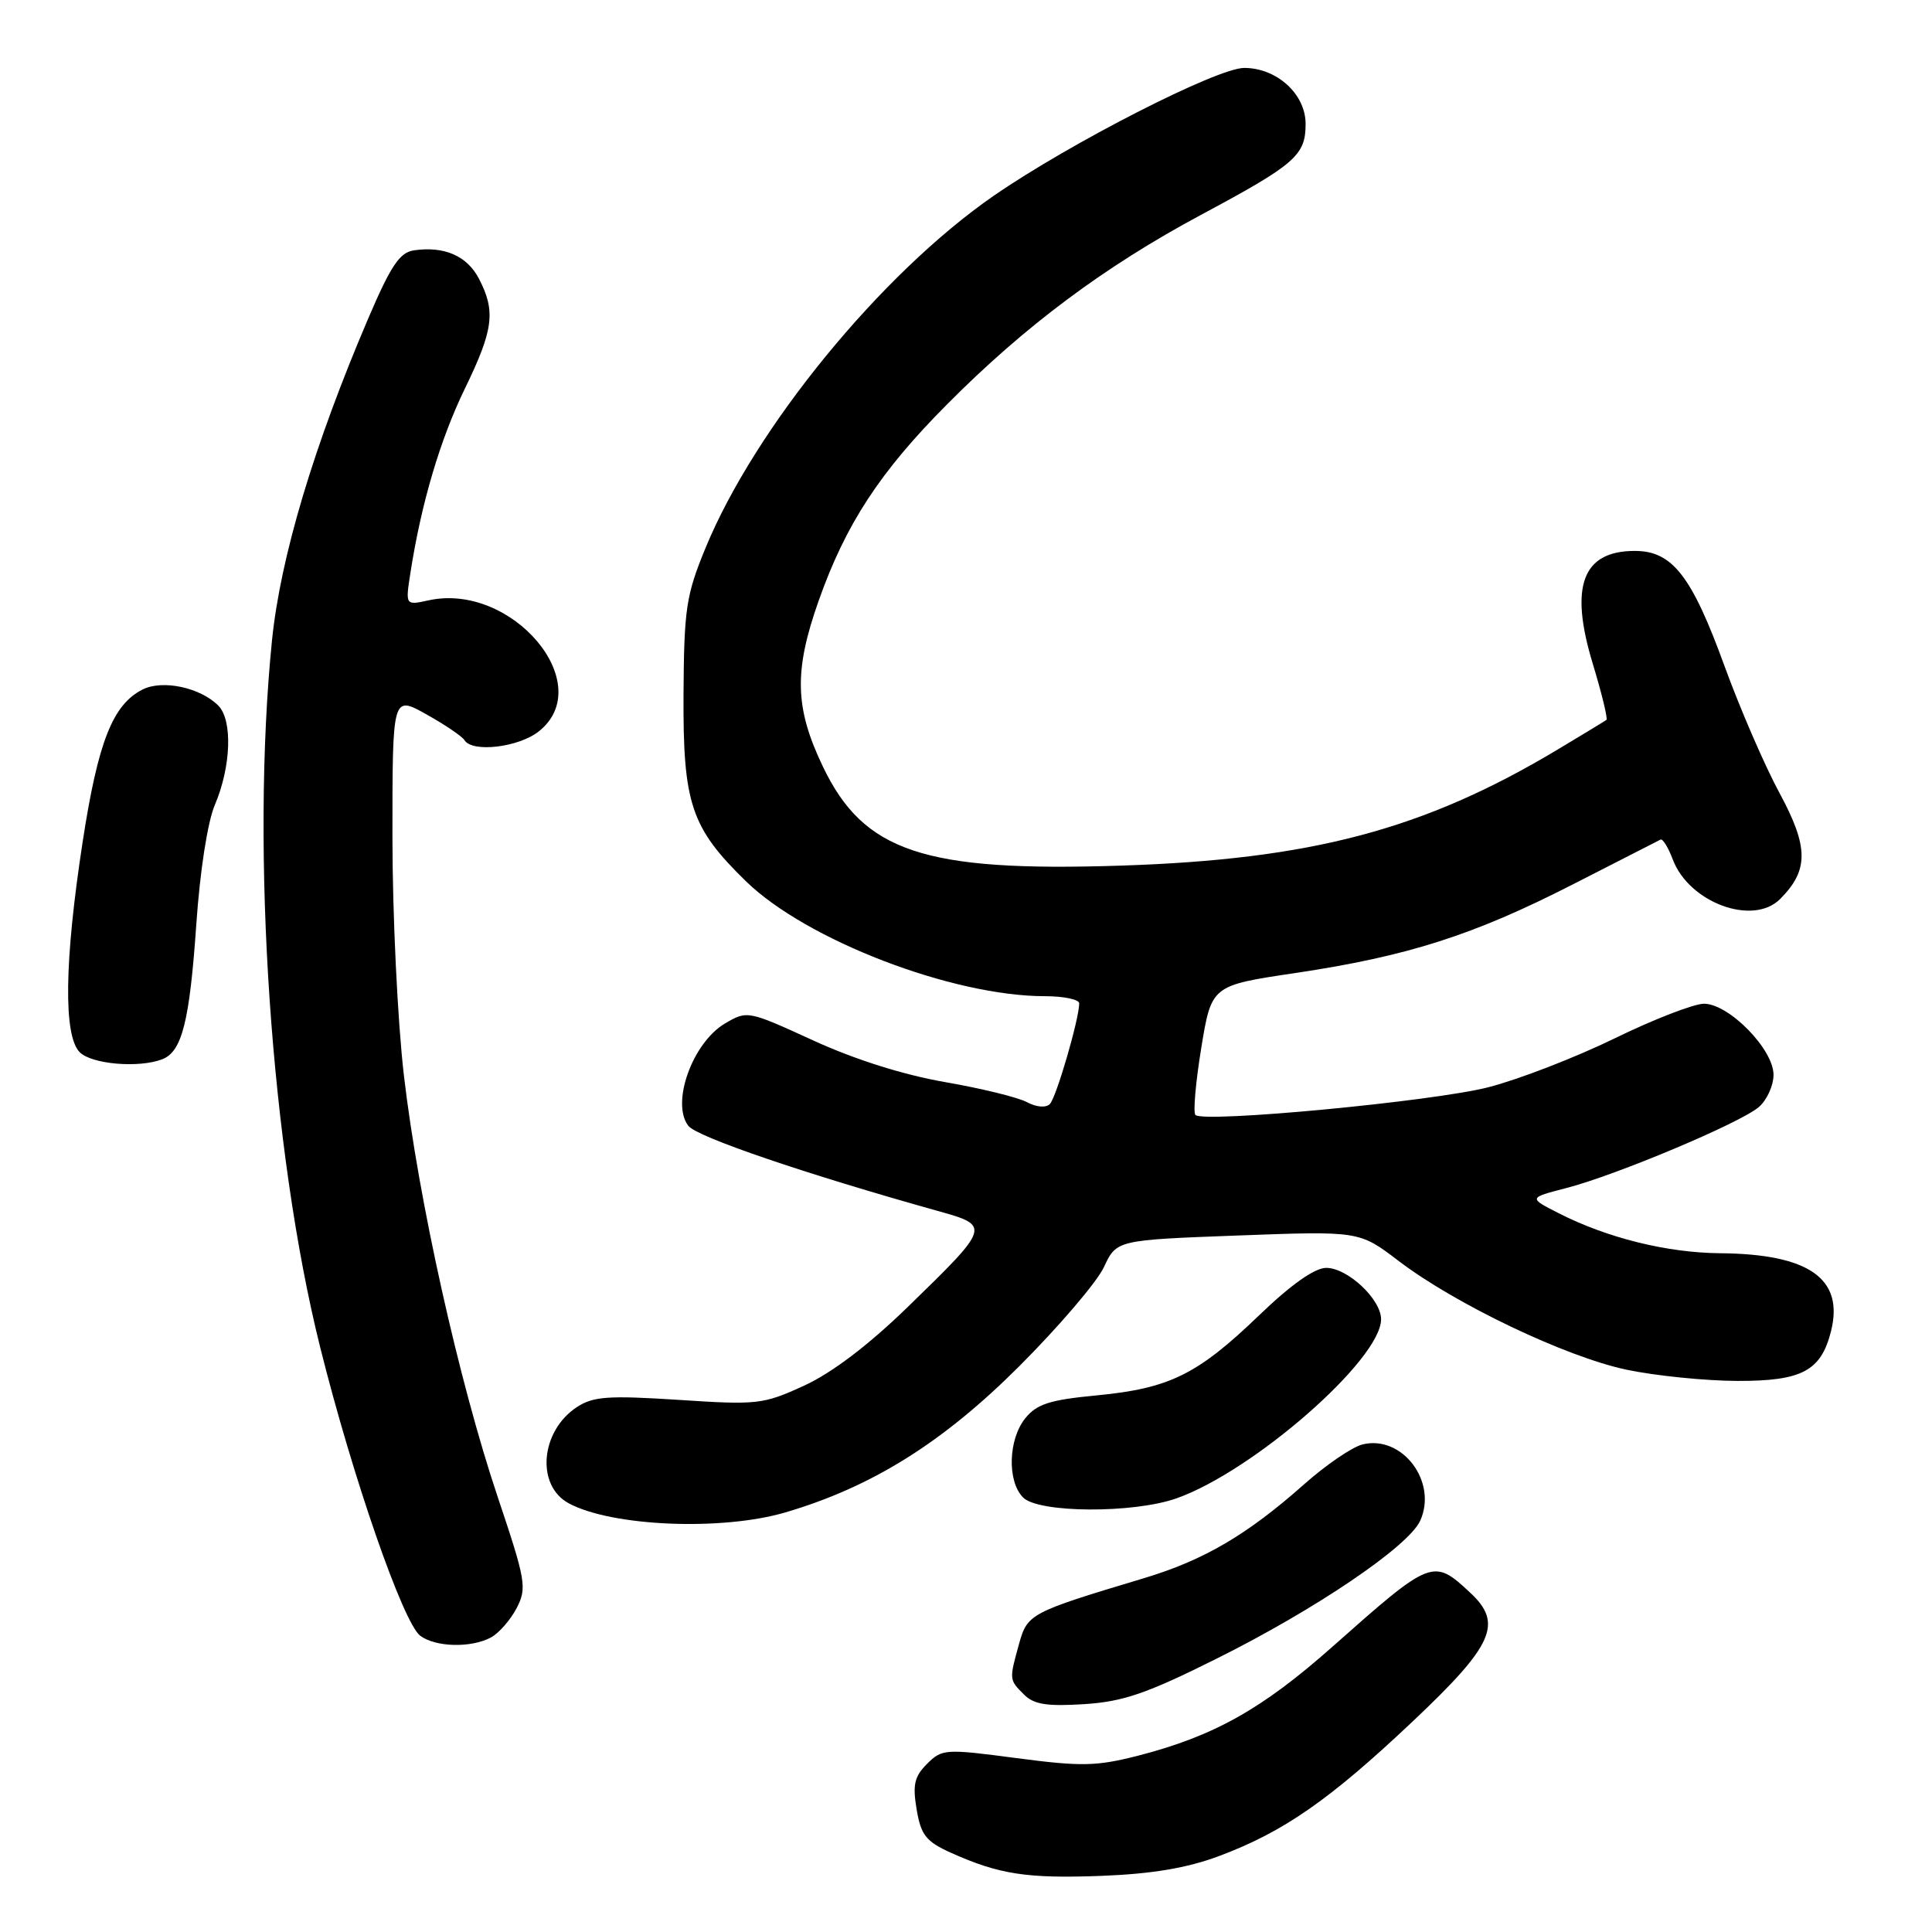 <?xml version="1.0" encoding="UTF-8" standalone="no"?>
<!DOCTYPE svg PUBLIC "-//W3C//DTD SVG 1.1//EN" "http://www.w3.org/Graphics/SVG/1.1/DTD/svg11.dtd" >
<svg xmlns="http://www.w3.org/2000/svg" xmlns:xlink="http://www.w3.org/1999/xlink" version="1.1" viewBox="0 0 256 256">
 <g >
 <path fill="currentColor"
d=" M 161.50 245.95 C 170.10 242.73 176.17 238.51 187.25 228.04 C 197.91 217.97 199.18 215.11 194.82 211.05 C 189.90 206.46 189.70 206.54 176.53 218.22 C 167.23 226.47 160.82 230.06 150.79 232.64 C 145.27 234.05 143.29 234.09 134.70 232.96 C 125.24 231.71 124.82 231.74 122.84 233.72 C 121.16 235.39 120.91 236.50 121.46 239.76 C 122.03 243.16 122.71 244.01 125.96 245.48 C 132.37 248.37 136.09 248.94 146.00 248.56 C 152.66 248.30 157.29 247.52 161.50 245.95 Z  M 161.21 219.78 C 174.32 213.25 186.63 204.91 188.18 201.51 C 190.53 196.35 185.79 190.08 180.52 191.40 C 179.15 191.75 175.68 194.12 172.81 196.67 C 165.26 203.37 159.52 206.74 151.54 209.13 C 136.49 213.65 136.14 213.83 135.03 217.82 C 133.71 222.58 133.71 222.57 135.68 224.53 C 136.99 225.85 138.71 226.12 143.64 225.81 C 148.81 225.48 151.92 224.42 161.21 219.78 Z  M 65.06 216.97 C 66.11 216.40 67.64 214.65 68.46 213.08 C 69.84 210.40 69.68 209.47 65.95 198.36 C 60.81 183.05 55.44 158.96 53.52 142.51 C 52.68 135.31 52.00 121.18 52.00 110.83 C 52.00 92.14 52.00 92.14 56.49 94.65 C 58.96 96.03 61.24 97.57 61.55 98.08 C 62.58 99.75 68.68 99.04 71.37 96.93 C 79.27 90.71 67.86 77.12 56.78 79.55 C 53.71 80.22 53.71 80.22 54.39 75.86 C 55.82 66.69 58.32 58.24 61.60 51.49 C 65.39 43.69 65.70 41.26 63.48 36.96 C 61.91 33.92 58.90 32.59 54.86 33.17 C 52.97 33.44 51.80 35.17 48.80 42.18 C 41.57 59.09 37.15 73.88 36.04 84.86 C 33.21 112.93 35.90 152.35 42.42 178.50 C 46.73 195.77 53.43 215.08 55.69 216.75 C 57.74 218.27 62.43 218.38 65.06 216.97 Z  M 104.07 200.40 C 115.53 197.03 124.92 191.16 135.05 181.04 C 140.30 175.79 145.35 169.88 146.27 167.91 C 147.95 164.31 147.95 164.31 164.03 163.71 C 180.11 163.11 180.11 163.11 185.31 167.07 C 192.84 172.81 207.45 179.78 215.51 181.49 C 219.36 182.30 225.99 182.97 230.25 182.98 C 238.77 183.00 241.30 181.65 242.62 176.39 C 244.36 169.43 239.71 166.16 227.93 166.06 C 220.89 166.00 212.95 164.03 206.52 160.75 C 202.53 158.72 202.53 158.72 207.52 157.43 C 214.15 155.72 230.57 148.81 233.04 146.70 C 234.12 145.78 235.00 143.85 235.00 142.41 C 235.00 139.03 229.09 133.00 225.78 133.00 C 224.45 133.00 219.11 135.07 213.93 137.60 C 208.74 140.13 201.22 143.04 197.20 144.07 C 189.86 145.95 159.49 148.82 158.40 147.74 C 158.08 147.41 158.43 143.42 159.17 138.87 C 160.53 130.58 160.53 130.58 171.65 128.93 C 186.54 126.70 195.22 123.93 208.44 117.17 C 214.52 114.07 219.74 111.40 220.03 111.25 C 220.32 111.10 221.05 112.29 221.65 113.88 C 223.81 119.61 232.27 122.73 235.87 119.13 C 239.69 115.31 239.67 112.24 235.78 105.05 C 233.83 101.45 230.57 93.91 228.52 88.29 C 224.16 76.29 221.59 73.00 216.62 73.00 C 209.68 73.00 207.93 77.67 211.04 87.91 C 212.24 91.87 213.06 95.23 212.86 95.39 C 212.66 95.54 209.72 97.33 206.31 99.37 C 188.65 109.93 173.77 113.88 148.50 114.70 C 122.42 115.55 114.43 112.88 109.02 101.54 C 105.31 93.78 105.19 88.92 108.46 79.65 C 112.05 69.47 116.58 62.53 125.51 53.56 C 135.81 43.19 146.34 35.33 159.12 28.48 C 171.65 21.77 173.00 20.59 173.00 16.42 C 173.00 12.47 169.19 9.00 164.86 9.00 C 161.28 9.00 141.78 18.96 131.66 25.95 C 116.76 36.26 100.05 56.67 93.48 72.62 C 90.91 78.87 90.64 80.65 90.57 92.00 C 90.49 106.49 91.55 109.67 98.85 116.78 C 106.85 124.57 126.19 132.00 138.45 132.00 C 140.95 132.00 143.00 132.43 143.00 132.95 C 143.00 135.00 139.96 145.44 139.11 146.29 C 138.58 146.82 137.33 146.71 136.07 146.04 C 134.88 145.40 130.00 144.21 125.21 143.38 C 119.73 142.43 113.26 140.39 107.77 137.87 C 99.10 133.90 99.01 133.88 96.06 135.62 C 91.75 138.17 88.88 146.17 91.21 149.18 C 92.34 150.65 106.74 155.56 124.27 160.46 C 131.30 162.42 131.28 162.49 120.20 173.26 C 115.05 178.26 110.21 181.93 106.54 183.61 C 101.13 186.09 100.36 186.18 89.92 185.49 C 80.60 184.89 78.61 185.03 76.45 186.44 C 71.60 189.62 70.99 196.85 75.37 199.20 C 81.08 202.27 95.64 202.88 104.07 200.40 Z  M 155.89 198.54 C 166.08 194.94 183.00 180.14 183.00 174.81 C 183.00 172.16 178.57 168.00 175.73 168.00 C 174.20 168.00 171.07 170.21 166.78 174.34 C 158.66 182.15 154.93 183.98 145.27 184.90 C 139.11 185.49 137.38 186.04 135.86 187.92 C 133.59 190.73 133.44 196.29 135.57 198.43 C 137.63 200.49 150.16 200.56 155.89 198.54 Z  M 21.49 140.36 C 24.11 139.36 25.12 135.38 26.01 122.50 C 26.50 115.39 27.50 108.93 28.47 106.65 C 30.63 101.57 30.84 95.41 28.92 93.49 C 26.52 91.09 21.56 90.04 18.92 91.35 C 14.94 93.34 12.99 98.27 10.95 111.56 C 8.52 127.38 8.39 137.25 10.57 139.43 C 12.16 141.02 18.40 141.55 21.49 140.36 Z "/>
</g>
</svg>